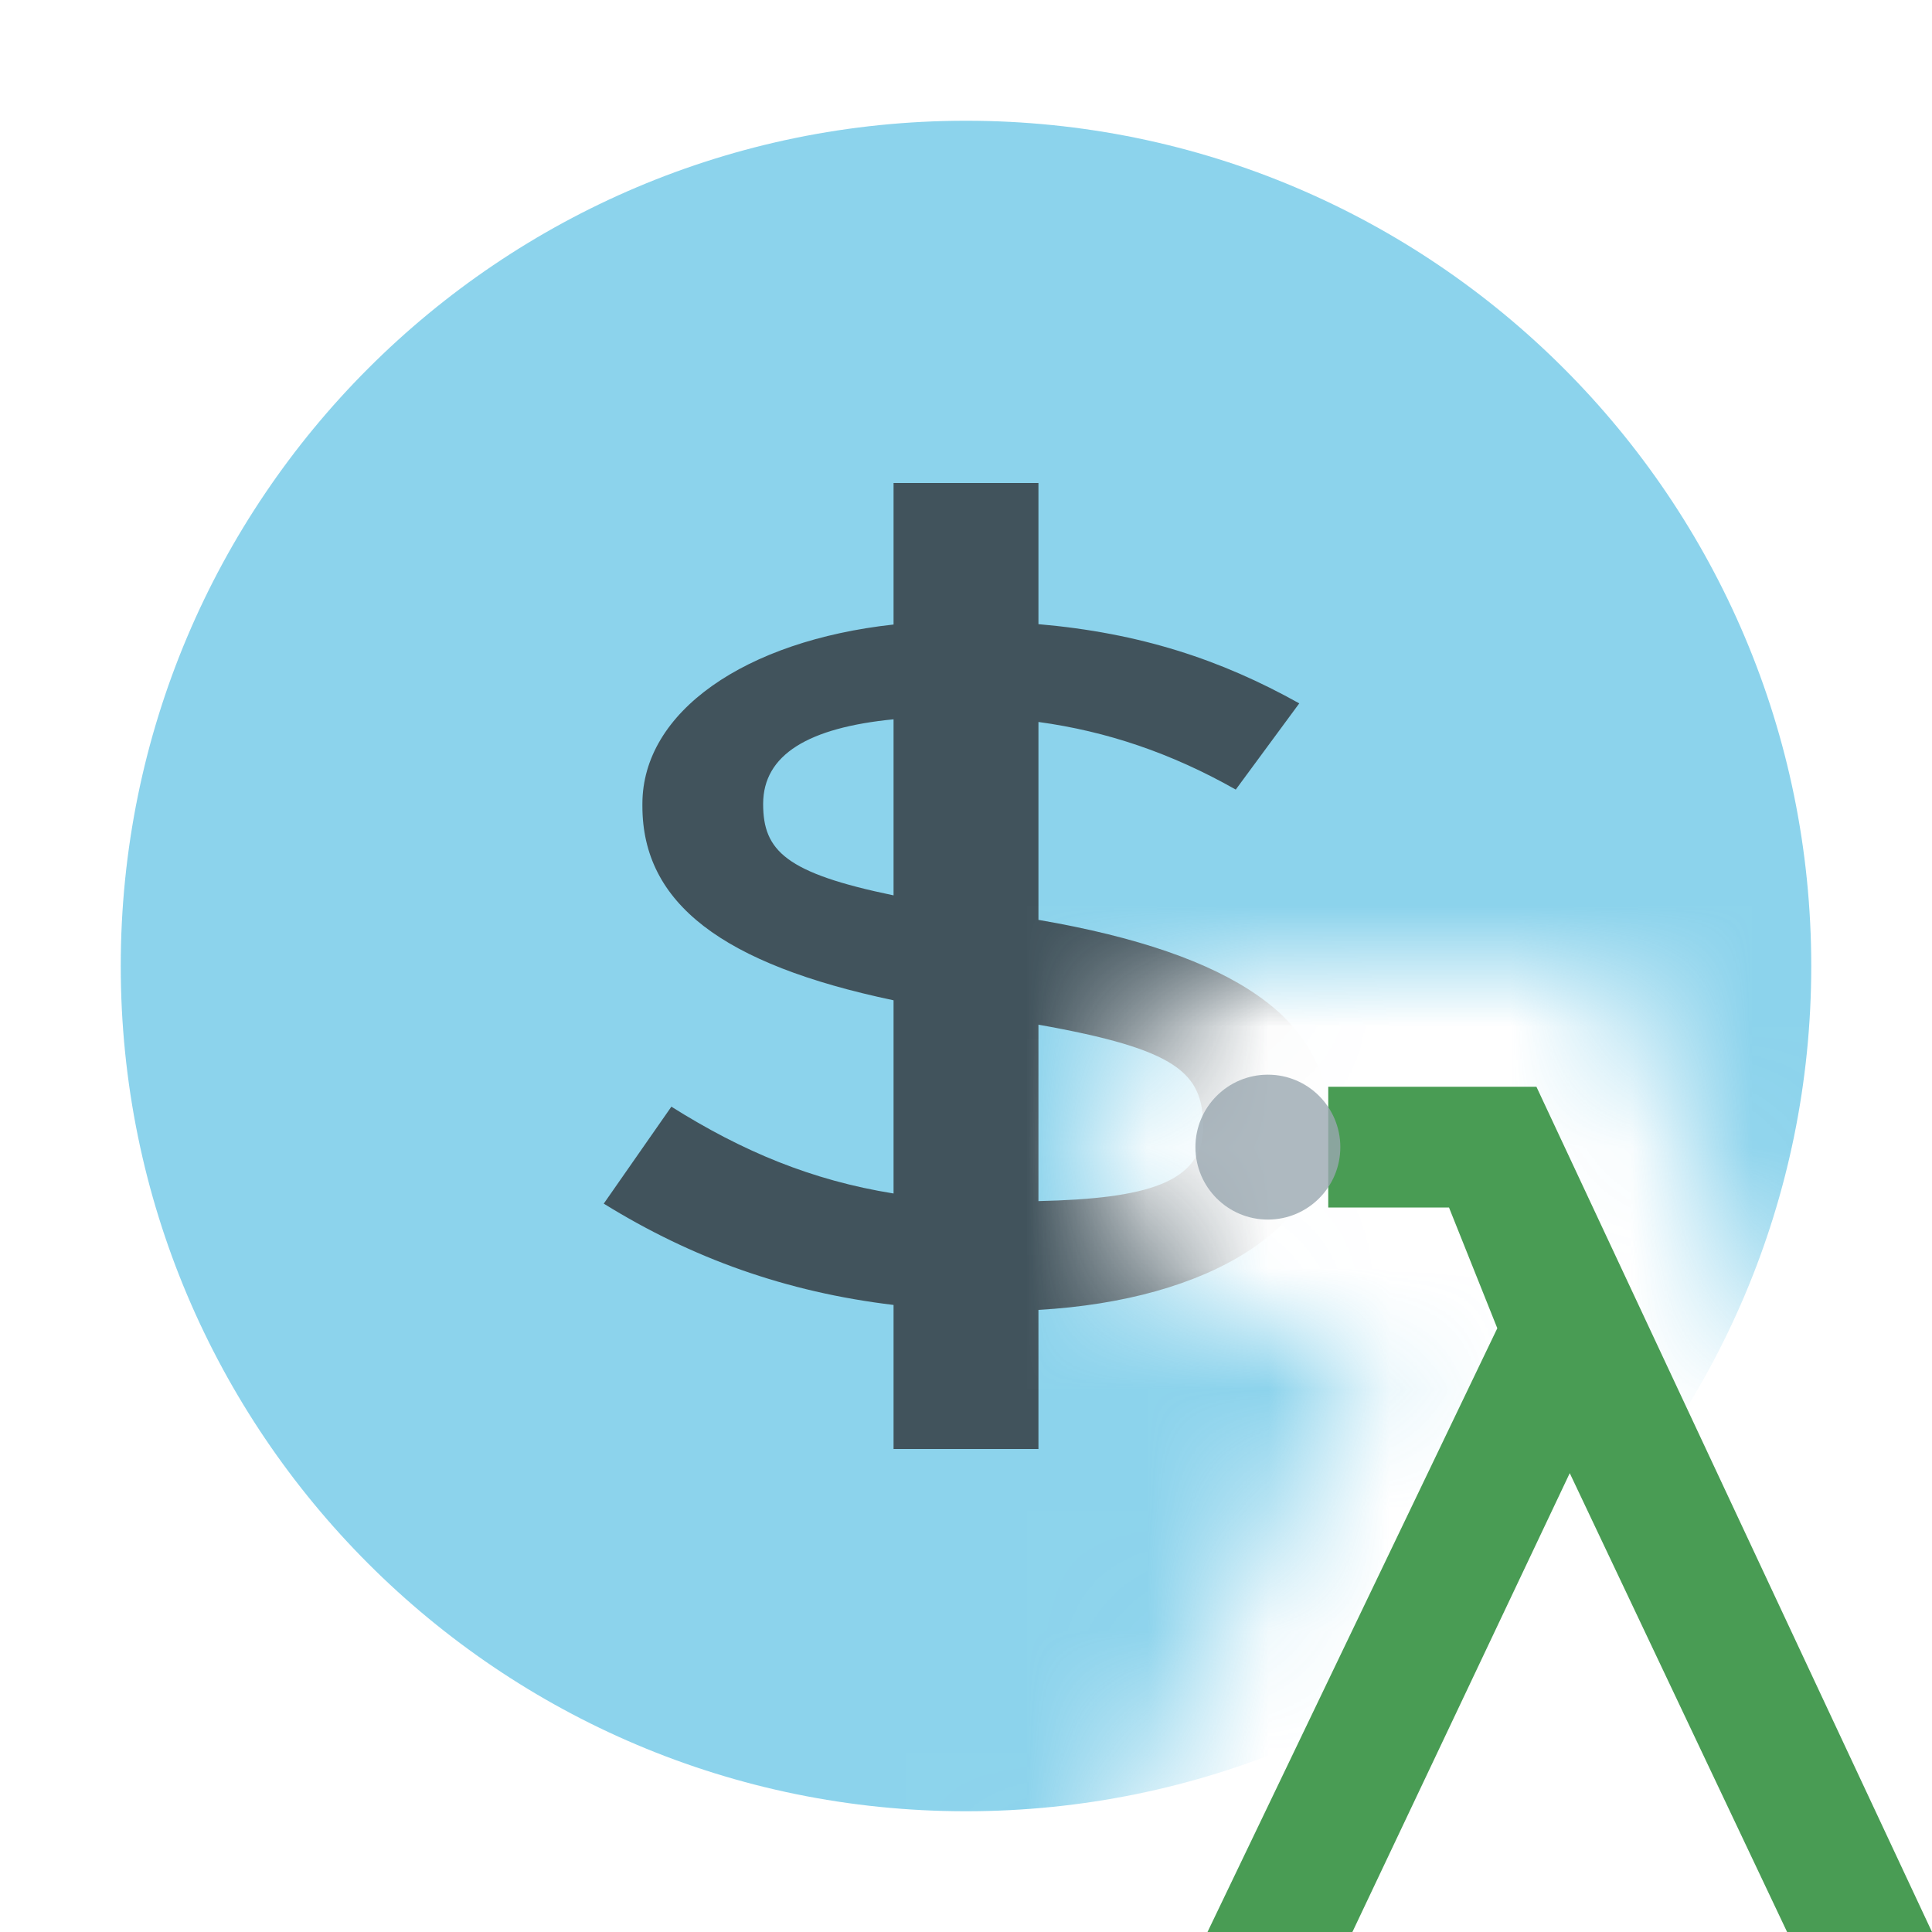 <svg id="svg" xmlns="http://www.w3.org/2000/svg" width="16" height="16">
    <mask id="cutout" fill="#fff">
        <path d="M0,0 h16 v13.9 l-2.7,-5.9 h-2.7 a1.5,1.5 90 0 0 -1.5,1.5 a1.5,1.5 90 0 0 1.5,1.5 h0.8 L8.8,16 h-9.3 z"/>
    </mask>
    <g fill="none" fill-rule="evenodd"  mask="url(#cutout)">
        <path fill="#40B6E0" fill-opacity=".6" d="M15,8 C15,11.866 11.866,15 8,15 C4.134,15 1,11.866 1,8 C1,4.134 4.134,1 8,1 C11.866,1 15,4.134 15,8"/>
        <path fill="#231F20" fill-opacity=".7" d="M2.4,5.884 L2.4,4.284 C0.98,3.985 0.32,3.48 0.32,2.675 L0.32,2.658 C0.32,1.895 1.169,1.307 2.4,1.172 L2.4,0 L3.6,0 L3.6,1.169 C4.441,1.242 5.108,1.461 5.76,1.825 L5.234,2.539 C4.699,2.236 4.164,2.056 3.6,1.979 L3.6,3.618 C5.239,3.899 6,4.454 6,5.271 C6,6.169 5.013,6.767 3.6,6.848 L3.6,8 L2.4,8 L2.4,6.807 C1.509,6.7 0.732,6.421 4.4408921e-16,5.968 L0.56,5.165 C1.15,5.536 1.723,5.775 2.4,5.884 Z M3.6,5.947 C4.485,5.927 4.964,5.799 4.964,5.333 C4.964,4.886 4.754,4.691 3.6,4.486 L3.6,5.947 Z M2.4,1.957 C1.696,2.026 1.32,2.249 1.32,2.658 C1.32,3.045 1.506,3.23 2.4,3.415 L2.4,1.957 Z" transform="translate(5 4)"/>
    </g>
    <g transform="translate(10,9)">
        <polygon id="letter" fill="#499C54" points="2.724 0 1 0 1 1 2 1 2.4 2 0 7 1.2 7 3 3.2 4.8 7 6 7"/>
        <circle cx="0.5" cy="0.5" r="0.6" fill="#9AA7B0" fill-opacity="0.8"/>
    </g>
</svg>